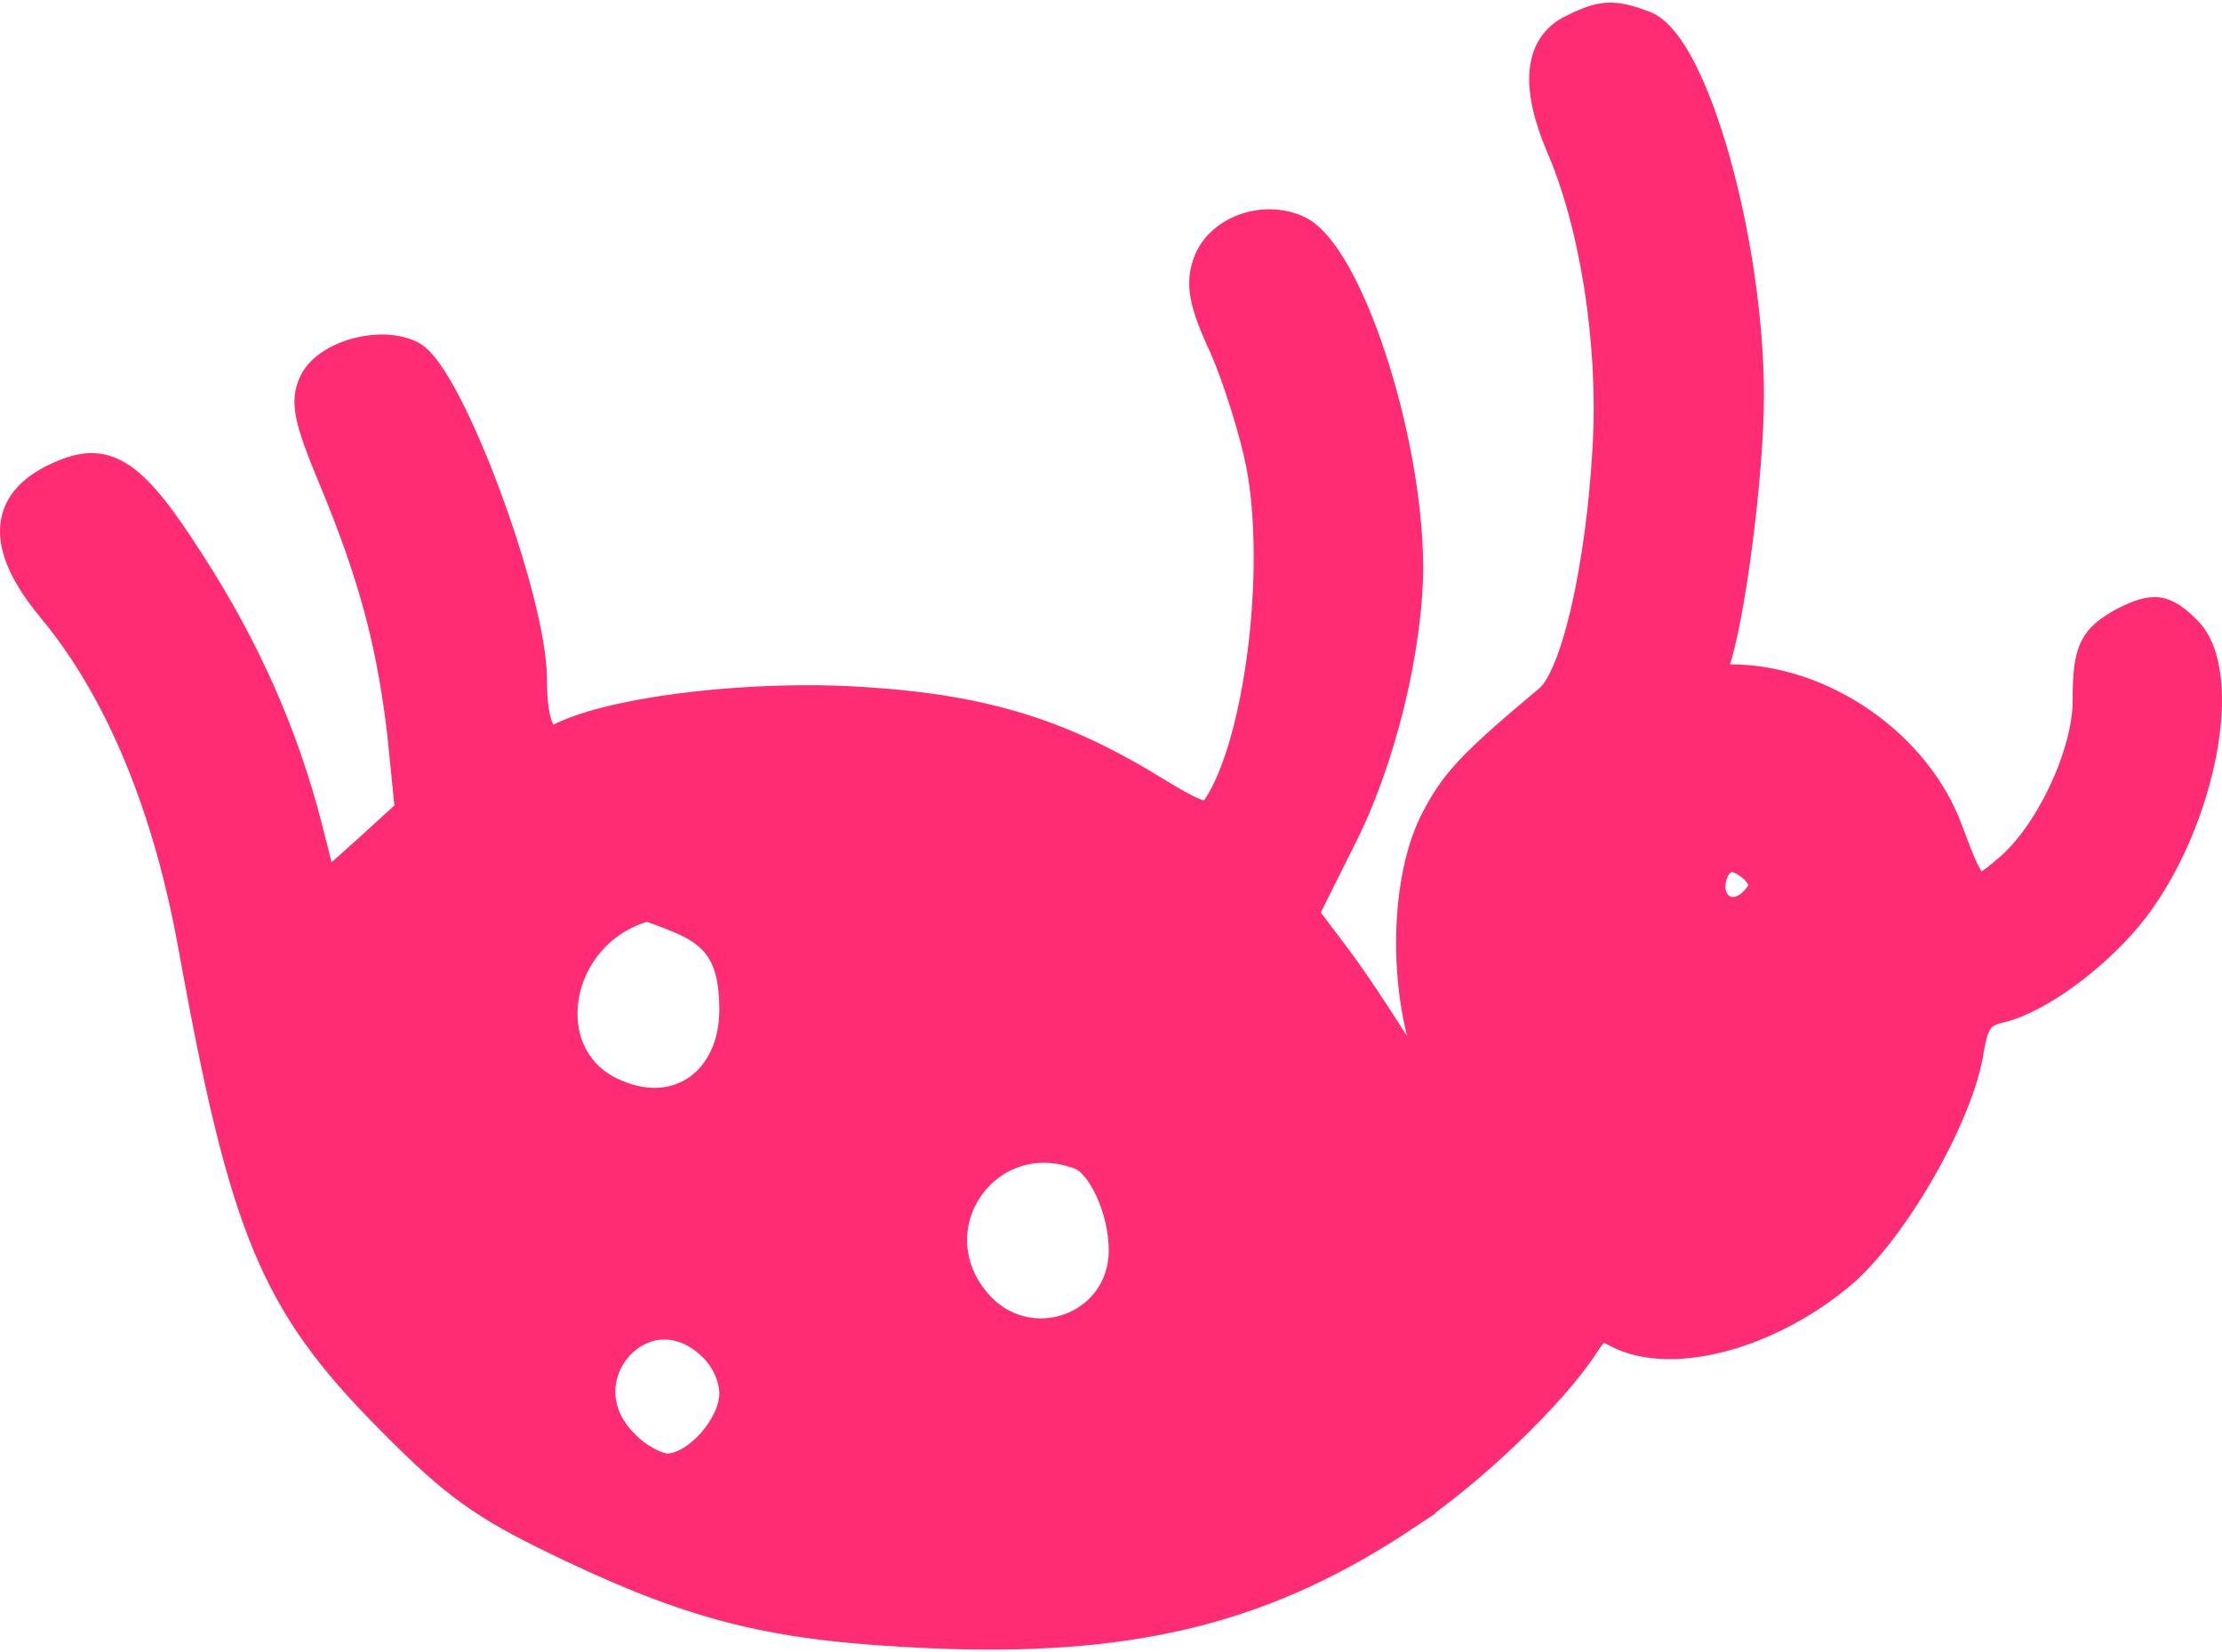 <svg width="277" height="206" viewBox="0 0 277 206" fill="none" xmlns="http://www.w3.org/2000/svg">
<path d="M118.26 204.598C142.364 205.343 158.597 201.077 175.731 189.645H175.73C179.737 186.991 184.334 183.185 188.429 179.271C192.515 175.364 196.16 171.293 198.226 168.1C198.615 167.5 198.914 167.086 199.17 166.803C199.424 166.522 199.58 166.435 199.668 166.405C199.82 166.354 200.14 166.342 201.271 166.971L201.283 166.979L201.297 166.985C205.016 168.913 210.134 168.854 215.347 167.395C220.428 165.972 225.752 163.179 230.263 159.328L230.697 158.952L230.706 158.944L230.716 158.936C234.038 155.862 237.617 150.905 240.512 145.755C243.401 140.613 245.685 135.145 246.318 131.022H246.317C246.618 129.158 246.955 128.197 247.396 127.623C247.795 127.105 248.372 126.783 249.559 126.5H249.56C252.125 125.907 255.322 124.141 258.383 121.863C261.463 119.57 264.507 116.683 266.757 113.743L266.76 113.739C271.053 108.072 274.052 100.634 275.32 93.946C275.955 90.6 276.164 87.4 275.866 84.671C275.571 81.966 274.761 79.59 273.225 78.052C271.825 76.651 270.616 75.692 269.148 75.49C267.701 75.292 266.231 75.867 264.423 76.772L264.406 76.779L264.39 76.789C262.473 77.841 261.105 78.819 260.31 80.503C259.549 82.114 259.38 84.243 259.38 87.383C259.38 90.523 258.256 94.564 256.456 98.391C254.656 102.217 252.245 105.692 249.785 107.753L249.776 107.76V107.761C248.695 108.688 247.96 109.278 247.396 109.579C246.875 109.857 246.749 109.764 246.677 109.72C246.449 109.578 246.089 109.151 245.562 108.039C245.056 106.975 244.48 105.476 243.718 103.433C239.685 92.224 227.535 83.832 215.715 83.832C215.197 83.832 214.821 83.803 214.556 83.752C214.446 83.731 214.369 83.708 214.318 83.689C214.328 83.639 214.345 83.569 214.376 83.478L214.453 83.273L214.465 83.244C215.484 80.566 216.587 74.527 217.435 68.031C218.287 61.497 218.899 54.343 218.899 49.362C218.899 39.662 217.153 28.638 214.644 19.74C213.389 15.292 211.934 11.34 210.392 8.336C209.621 6.834 208.814 5.544 207.982 4.54C207.161 3.548 206.256 2.766 205.268 2.39L205.264 2.388C203.3 1.651 201.828 1.25 200.332 1.339C198.842 1.428 197.443 1.997 195.615 2.911C193.27 4.049 191.964 6.072 191.689 8.749C191.422 11.357 192.128 14.575 193.673 18.285L193.676 18.294L193.68 18.303C197.974 28.092 200.266 42.87 199.545 55.622V55.623C199.123 63.23 198.128 70.43 196.823 76.042C196.171 78.85 195.446 81.238 194.687 83.072C193.91 84.949 193.156 86.098 192.521 86.597L192.509 86.606L192.497 86.617C182.783 94.759 180.573 97.059 177.923 102.363L177.918 102.372L177.914 102.381C176.009 106.384 175.056 111.827 175.041 117.414C175.026 123.01 175.95 128.852 177.89 133.673C178.314 134.734 178.691 135.76 179.007 136.683C178.291 135.634 177.476 134.383 176.634 133.018C174.082 128.883 170.059 122.658 167.605 119.343L167.6 119.335L163.481 113.879L167.938 104.958C172.982 95.104 176.419 80.862 176.419 70.498V70.491C176.357 62.225 174.421 52.402 171.741 44.296C170.401 40.24 168.863 36.581 167.261 33.742C166.46 32.323 165.631 31.089 164.789 30.107C163.955 29.135 163.063 28.358 162.122 27.925L162.119 27.924C159.728 26.83 157.022 26.873 154.737 27.73C152.457 28.586 150.493 30.297 149.71 32.648V32.648C148.726 35.477 149.262 38.113 151.815 43.59C153.484 47.414 155.519 53.888 156.354 58.062C157.6 64.605 157.547 73.265 156.524 81.273C155.496 89.325 153.514 96.505 151.042 100.188L151.04 100.19C150.759 100.612 150.598 100.743 150.492 100.793C150.422 100.826 150.247 100.884 149.771 100.753C149.278 100.617 148.586 100.313 147.569 99.763C146.563 99.218 145.292 98.464 143.655 97.463L143.652 97.461C131.469 90.071 121.225 87.241 104.824 86.506L104.815 86.505C97.96 86.26 90.621 86.658 84.24 87.516C77.909 88.367 72.393 89.686 69.249 91.351C68.895 91.526 68.722 91.487 68.633 91.448C68.507 91.393 68.276 91.213 68.026 90.689C67.52 89.624 67.183 87.656 67.183 84.711C67.183 82.09 66.511 78.39 65.468 74.336C64.418 70.26 62.974 65.751 61.386 61.48C59.799 57.211 58.06 53.158 56.42 50C55.601 48.422 54.796 47.049 54.036 45.977C53.3 44.938 52.525 44.063 51.738 43.628L51.731 43.625L51.725 43.621C49.598 42.486 46.702 42.498 44.211 43.174C41.745 43.843 39.307 45.265 38.334 47.355C37.681 48.736 37.525 50.086 37.926 52.011C38.312 53.864 39.23 56.317 40.742 59.95C45.807 72.141 47.967 80.433 49.29 91.631L50.208 100.831L45.118 105.473V105.474L40.773 109.349L39.115 102.808L39.114 102.804C36.173 91.398 31.395 80.488 24.421 69.712C20.915 64.207 18.27 60.728 15.732 58.958C14.428 58.049 13.122 57.567 11.729 57.504C10.357 57.442 8.984 57.791 7.545 58.398V58.398C3.677 59.984 1.298 62.348 1.025 65.617C0.764 68.76 2.504 72.367 5.819 76.36L5.82 76.361C14.171 86.39 20.188 100.908 23.324 118.654L23.325 118.659C26.48 136.025 29.014 147.087 32.565 155.61C36.136 164.18 40.717 170.146 47.871 177.367C51.947 181.508 54.907 184.258 58.07 186.555C61.237 188.854 64.577 190.676 69.39 192.993L70.98 193.753C78.828 197.47 85.197 199.921 91.827 201.551C98.897 203.289 106.223 204.083 115.902 204.51L118.26 204.598ZM218.345 111.523C217.07 113.054 215.765 113.02 215.044 112.554C214.347 112.103 213.757 110.969 214.327 109.247L214.457 108.895L214.462 108.883L214.466 108.87C214.572 108.587 214.809 108.274 215.119 108.03C215.442 107.776 215.715 107.697 215.836 107.697C216.073 107.697 216.502 107.817 217.028 108.114C217.531 108.398 218.013 108.783 218.354 109.172C218.937 109.874 219.023 110.177 219.023 110.342C219.023 110.507 218.936 110.814 218.345 111.523ZM86.582 135.069C84.156 136.813 80.802 137.241 77.139 135.661L77.13 135.657L77.121 135.654C72.289 133.676 70.415 129.078 71.145 124.482C71.871 119.916 75.17 115.47 80.615 113.902C80.633 113.907 80.653 113.911 80.674 113.917C80.884 113.974 81.198 114.074 81.599 114.215C82.394 114.495 83.466 114.912 84.605 115.392L85.026 115.577C87.089 116.517 88.43 117.627 89.292 119.093C90.224 120.679 90.671 122.811 90.671 125.89C90.671 130.124 89.02 133.317 86.582 135.069ZM139.221 155.894C139.221 164.869 128.161 168.788 122.295 161.81C114.936 152.99 123.609 140.688 134.396 144.8C134.876 144.988 135.436 145.42 136.019 146.127C136.594 146.825 137.145 147.736 137.626 148.792C138.59 150.909 139.221 153.501 139.221 155.894ZM83.175 182.225C82.762 182.224 81.972 181.989 81.015 181.467C80.091 180.963 79.15 180.266 78.446 179.508L78.432 179.491L78.416 179.476C74.639 175.75 75.234 171.196 77.673 168.446C78.9 167.062 80.578 166.16 82.392 166.034C84.187 165.91 86.218 166.538 88.193 168.403L88.199 168.409C89.714 169.817 90.671 171.988 90.671 173.75C90.671 175.478 89.651 177.619 88.088 179.37C86.509 181.138 84.635 182.225 83.175 182.225Z" fill="#FF2C73" stroke="#FF2C73" stroke-width="2"/>
</svg>
